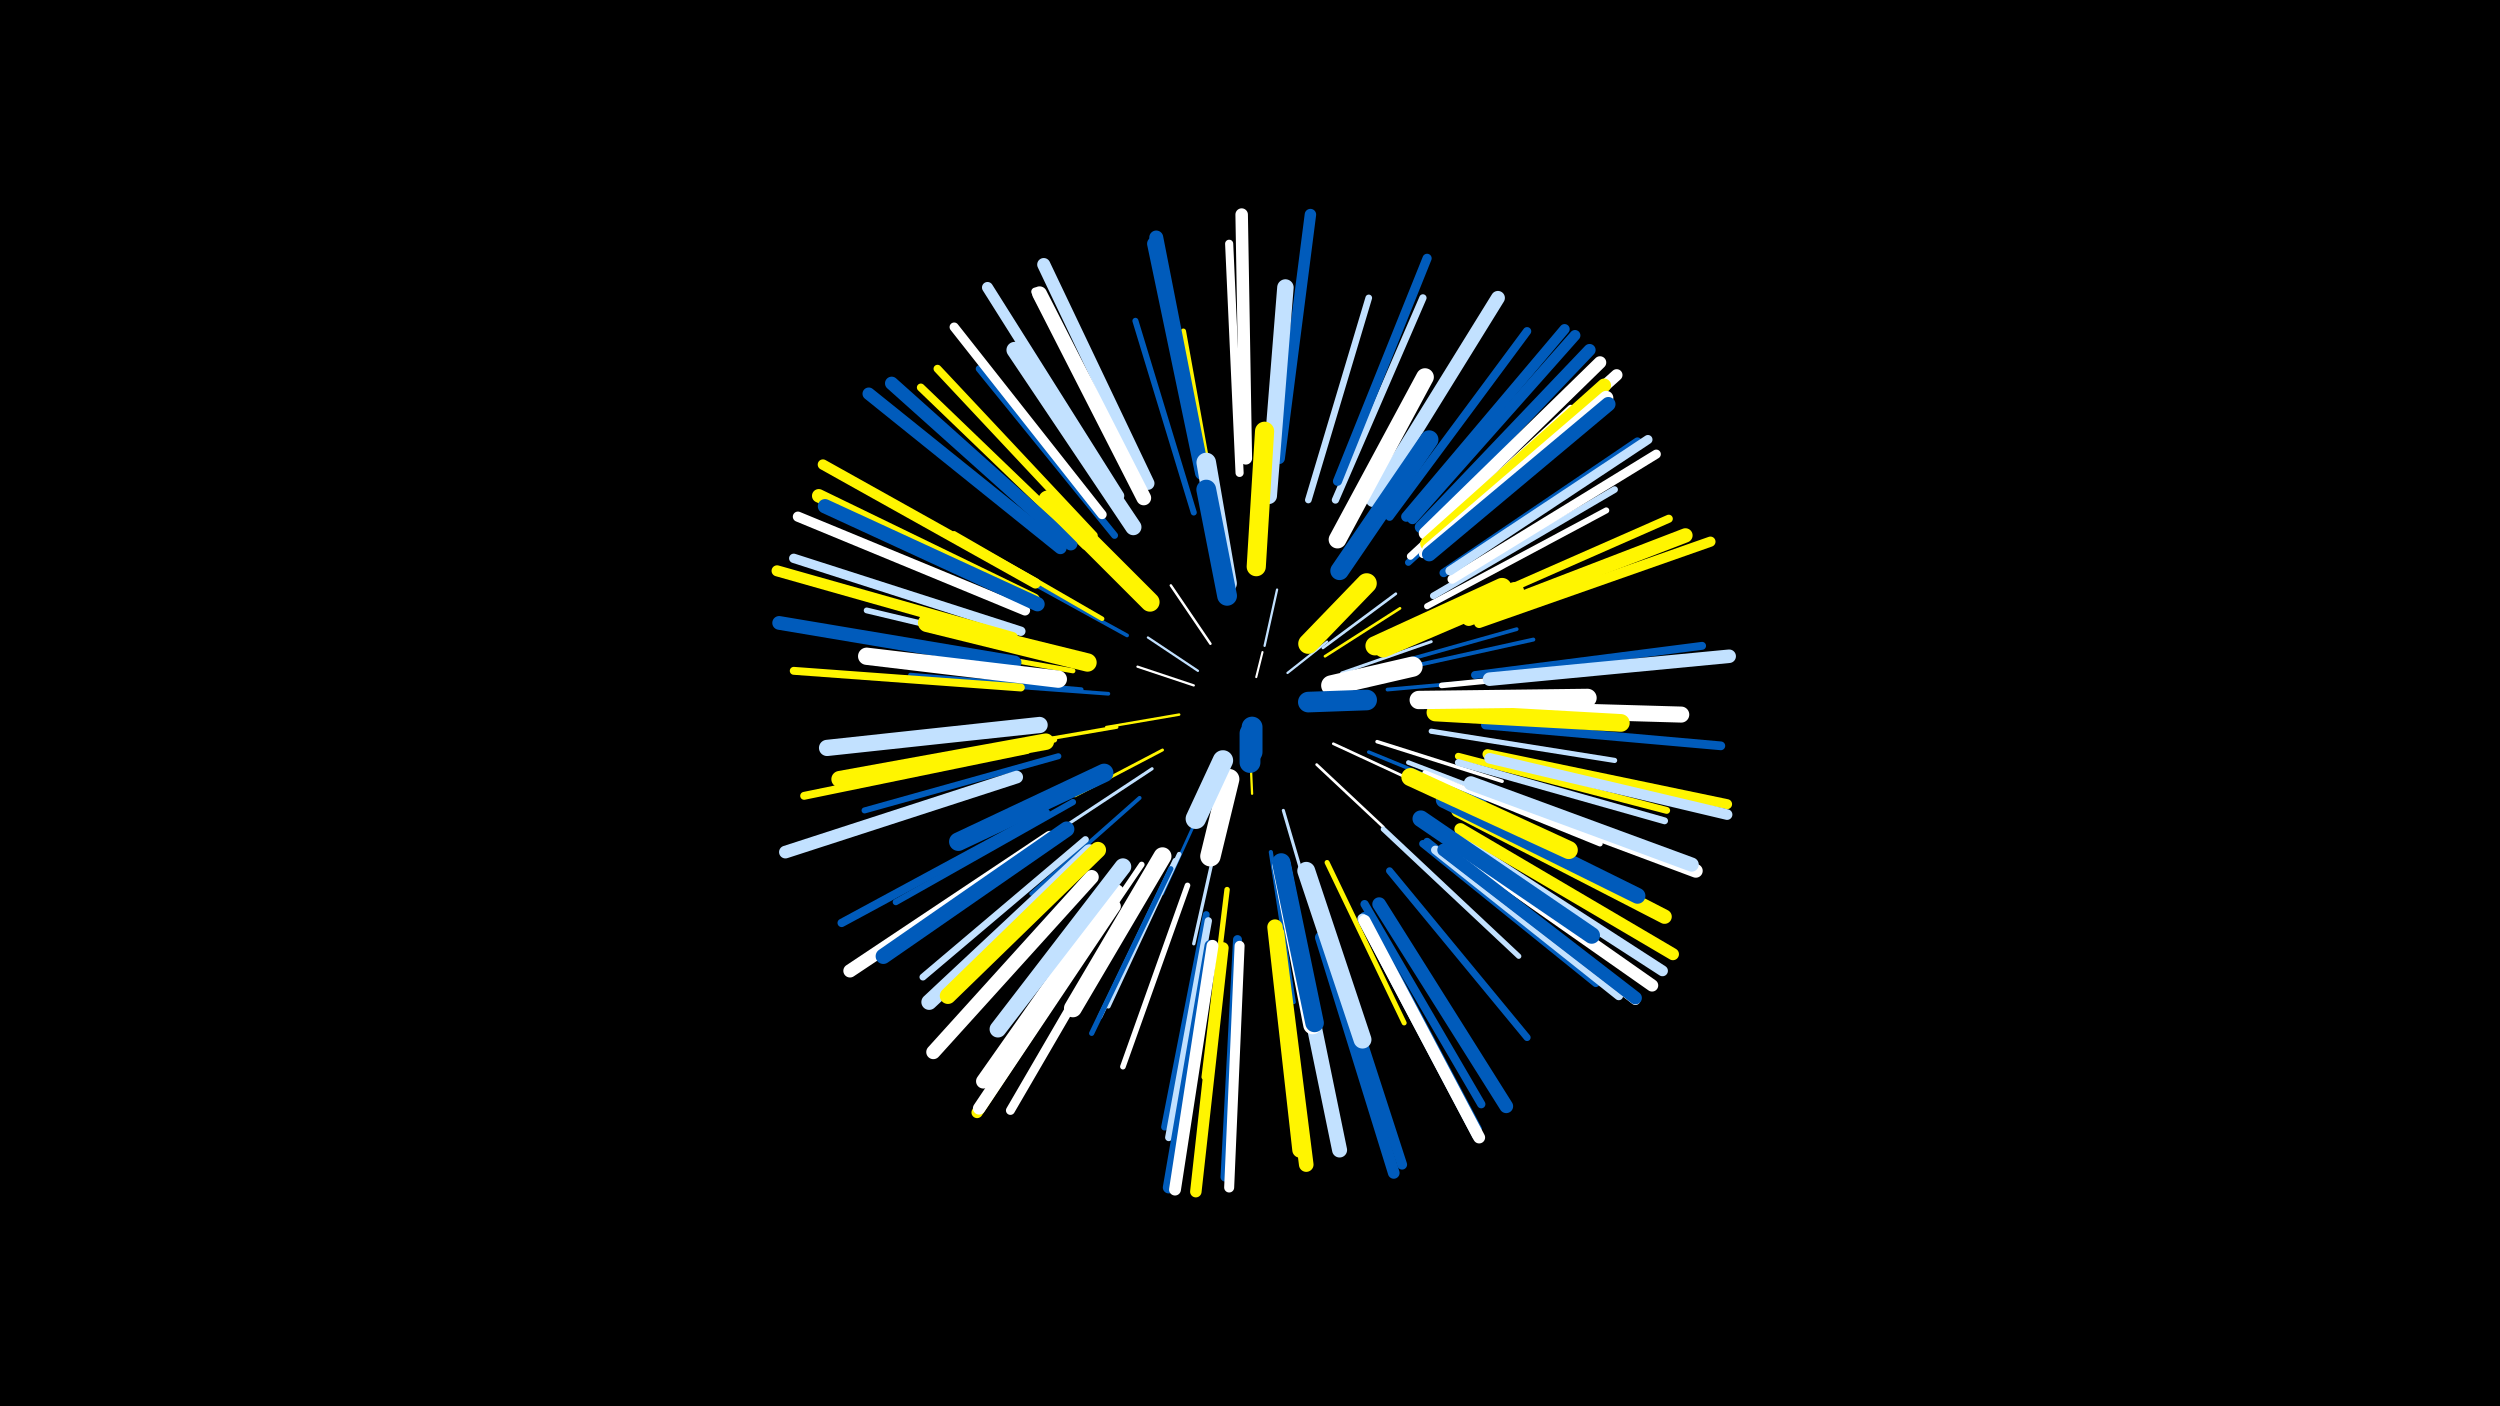 <svg width="1200" height="675" viewBox="-500 -500 1200 675" xmlns="http://www.w3.org/2000/svg"><path d="M-500-500h1200v675h-1200z" fill="#000"/><style>.sparkles path{stroke-linecap:round}</style><g class="sparkles"><path d="M103-175l3-12" stroke-width="1.0" stroke="#fff0"/><path d="M100-141l1 22" stroke-width="1.1" stroke="#fff5002"/><path d="M118-177l19-15" stroke-width="1.1" stroke="#c2e1ff2"/><path d="M125-162l26 0" stroke-width="1.1" stroke="#c2e1ff2"/><path d="M107-190l6-27" stroke-width="1.1" stroke="#c2e1ff3"/><path d="M73-171l-27-9" stroke-width="1.1" stroke="#fff3"/><path d="M75-178l-24-16" stroke-width="1.1" stroke="#c2e1ff3"/><path d="M81-191l-19-28" stroke-width="1.2" stroke="#fff5"/><path d="M66-157l-35 6" stroke-width="1.2" stroke="#fff5005"/><path d="M136-185l36-23" stroke-width="1.3" stroke="#fff5008"/><path d="M135-189l35-26" stroke-width="1.3" stroke="#c2e1ff8"/><path d="M132-133l32 30" stroke-width="1.3" stroke="#fff9"/><path d="M140-143l41 19" stroke-width="1.3" stroke="#fff9"/><path d="M144-177l43-15" stroke-width="1.4" stroke="#c2e1ffA"/><path d="M58-140l-42 22" stroke-width="1.4" stroke="#fff500A"/><path d="M79-117l-21 46" stroke-width="1.4" stroke="#005bbbC"/><path d="M116-111l15 51" stroke-width="1.5" stroke="#c2e1ffD"/><path d="M53-131l-47 31" stroke-width="1.5" stroke="#c2e1ffF"/><path d="M86-105l-13 58" stroke-width="1.6" stroke="#c2e1ff11"/><path d="M157-139l56 23" stroke-width="1.7" stroke="#005bbb12"/><path d="M161-144l60 19" stroke-width="1.7" stroke="#fff14"/><path d="M36-151l-64 11" stroke-width="1.7" stroke="#fff50015"/><path d="M164-180l64-18" stroke-width="1.8" stroke="#005bbb15"/><path d="M166-169l67-6" stroke-width="1.8" stroke="#005bbb16"/><path d="M41-195l-60-33" stroke-width="1.8" stroke="#005bbb17"/><path d="M32-167l-68-5" stroke-width="1.8" stroke="#005bbb17"/><path d="M47-117l-52 46" stroke-width="1.9" stroke="#005bbb18"/><path d="M168-178l68-15" stroke-width="1.9" stroke="#005bbb18"/><path d="M110-91l11 72" stroke-width="2.0" stroke="#005bbb1A"/><path d="M116-88l16 75" stroke-width="2.1" stroke="#c2e1ff1E"/><path d="M178-164l78-1" stroke-width="2.1" stroke="#fff5001F"/><path d="M66-90l-34 73" stroke-width="2.2" stroke="#c2e1ff22"/><path d="M176-134l76 29" stroke-width="2.2" stroke="#c2e1ff22"/><path d="M19-169l-82-7" stroke-width="2.2" stroke="#005bbb23"/><path d="M29-203l-71-41" stroke-width="2.2" stroke="#fff50023"/><path d="M64-87l-36 75" stroke-width="2.3" stroke="#c2e1ff25"/><path d="M137-86l37 77" stroke-width="2.4" stroke="#fff50026"/><path d="M15-178l-85-15" stroke-width="2.4" stroke="#fff50028"/><path d="M62-83l-38 79" stroke-width="2.5" stroke="#005bbb2A"/><path d="M187-149l88 14" stroke-width="2.5" stroke="#c2e1ff2A"/><path d="M164-102l65 61" stroke-width="2.5" stroke="#c2e1ff2B"/><path d="M89-73l-11 90" stroke-width="2.6" stroke="#fff5002D"/><path d="M84-252l-16-89" stroke-width="2.6" stroke="#fff5002D"/><path d="M184-129l84 34" stroke-width="2.6" stroke="#fff2D"/><path d="M192-171l91-9" stroke-width="2.7" stroke="#fff2F"/><path d="M70-75l-31 87" stroke-width="2.7" stroke="#fff30"/><path d="M48-85l-53 78" stroke-width="2.8" stroke="#fff31"/><path d="M8-185l-92-22" stroke-width="2.8" stroke="#c2e1ff33"/><path d="M6-145l-94 17" stroke-width="2.9" stroke="#fff50034"/><path d="M73-254l-28-92" stroke-width="2.9" stroke="#005bbb34"/><path d="M8-137l-93 26" stroke-width="2.9" stroke="#005bbb35"/><path d="M185-209l86-46" stroke-width="2.9" stroke="#fff37"/><path d="M15-115l-85 48" stroke-width="3.0" stroke="#005bbb37"/><path d="M188-214l87-51" stroke-width="3.2" stroke="#c2e1ff3D"/><path d="M128-260l29-97" stroke-width="3.2" stroke="#c2e1ff3E"/><path d="M176-230l75-68" stroke-width="3.2" stroke="#005bbb3E"/><path d="M21-97l-78 66" stroke-width="3.3" stroke="#c2e1ff3F"/><path d="M35-243l-65-80" stroke-width="3.3" stroke="#005bbb41"/><path d="M200-137l100 26" stroke-width="3.3" stroke="#fff50041"/><path d="M200-134l99 28" stroke-width="3.3" stroke="#c2e1ff41"/><path d="M79-61l-20 102" stroke-width="3.3" stroke="#005bbb42"/><path d="M167-82l66 80" stroke-width="3.4" stroke="#005bbb43"/><path d="M177-233l77-71" stroke-width="3.4" stroke="#fff44"/><path d="M141-260l42-97" stroke-width="3.5" stroke="#c2e1ff46"/><path d="M80-58l-19 104" stroke-width="3.5" stroke="#c2e1ff46"/><path d="M183-95l83 67" stroke-width="3.6" stroke="#005bbb48"/><path d="M185-96l85 67" stroke-width="3.7" stroke="#005bbb4B"/><path d="M-7-140l-107 22" stroke-width="3.8" stroke="#fff5004E"/><path d="M183-234l83-71" stroke-width="3.8" stroke="#fff4F"/><path d="M208-176l109-14" stroke-width="3.8" stroke="#005bbb4F"/><path d="M21-238l-79-76" stroke-width="3.8" stroke="#fff5004F"/><path d="M25-243l-75-80" stroke-width="3.8" stroke="#fff50050"/><path d="M-10-170l-109-8" stroke-width="3.8" stroke="#fff50050"/><path d="M201-207l100-44" stroke-width="3.9" stroke="#fff50050"/><path d="M95-273l-5-110" stroke-width="3.9" stroke="#fff52"/><path d="M2-110l-98 53" stroke-width="4.0" stroke="#005bbb54"/><path d="M49-261l-52-99" stroke-width="4.0" stroke="#fff54"/><path d="M155-66l56 96" stroke-width="4.0" stroke="#005bbb54"/><path d="M167-252l66-89" stroke-width="4.0" stroke="#005bbb55"/><path d="M193-225l93-63" stroke-width="4.1" stroke="#005bbb57"/><path d="M189-92l88 70" stroke-width="4.2" stroke="#c2e1ff5B"/><path d="M213-152l113 10" stroke-width="4.2" stroke="#005bbb5B"/><path d="M42-65l-57 98" stroke-width="4.3" stroke="#fff5C"/><path d="M94-49l-6 114" stroke-width="4.3" stroke="#005bbb5E"/><path d="M197-222l98-60" stroke-width="4.4" stroke="#fff5F"/><path d="M196-226l95-63" stroke-width="4.4" stroke="#c2e1ff60"/><path d="M142-269l43-107" stroke-width="4.4" stroke="#005bbb60"/><path d="M29-253l-71-90" stroke-width="4.4" stroke="#fff61"/><path d="M-10-197l-109-35" stroke-width="4.5" stroke="#c2e1ff62"/><path d="M155-60l54 102" stroke-width="4.6" stroke="#005bbb66"/><path d="M95-46l-5 116" stroke-width="4.8" stroke="#fff6A"/><path d="M137-52l36 111" stroke-width="4.8" stroke="#005bbb6B"/><path d="M193-91l92 71" stroke-width="4.8" stroke="#fff6C"/><path d="M214-138l115 24" stroke-width="4.8" stroke="#fff5006C"/><path d="M210-201l111-39" stroke-width="4.9" stroke="#fff5006D"/><path d="M154-59l55 104" stroke-width="4.9" stroke="#c2e1ff6D"/><path d="M175-252l76-90" stroke-width="4.9" stroke="#005bbb6F"/><path d="M-8-207l-109-45" stroke-width="4.9" stroke="#fff6F"/><path d="M-3-220l-102-57" stroke-width="5.0" stroke="#fff50072"/><path d="M215-136l114 27" stroke-width="5.1" stroke="#c2e1ff73"/><path d="M178-251l78-88" stroke-width="5.2" stroke="#005bbb76"/><path d="M199-98l99 64" stroke-width="5.2" stroke="#c2e1ff76"/><path d="M37-262l-63-100" stroke-width="5.3" stroke="#c2e1ff79"/><path d="M-14-194l-113-32" stroke-width="5.3" stroke="#fff5007A"/><path d="M34-64l-65 98" stroke-width="5.4" stroke="#fff5007B"/><path d="M87-45l-13 117" stroke-width="5.5" stroke="#fff5007F"/><path d="M114-280l15-117" stroke-width="5.5" stroke="#005bbb7F"/><path d="M188-241l88-79" stroke-width="5.6" stroke="#fff81"/><path d="M134-50l35 113" stroke-width="5.6" stroke="#005bbb83"/><path d="M81-46l-20 116" stroke-width="5.7" stroke="#005bbb85"/><path d="M82-46l-18 117" stroke-width="5.7" stroke="#fff86"/><path d="M155-58l55 104" stroke-width="5.7" stroke="#fff86"/><path d="M201-102l102 60" stroke-width="5.8" stroke="#fff50088"/><path d="M182-247l81-85" stroke-width="5.8" stroke="#005bbb89"/><path d="M196-95l97 68" stroke-width="5.9" stroke="#fff8A"/><path d="M9-237l-92-74" stroke-width="6.0" stroke="#005bbb8C"/><path d="M184-244l84-82" stroke-width="6.0" stroke="#fff8E"/><path d="M98-280l-2-117" stroke-width="6.0" stroke="#fff8E"/><path d="M35-65l-65 97" stroke-width="6.0" stroke="#fff8E"/><path d="M-12-127l-111 36" stroke-width="6.1" stroke="#c2e1ff90"/><path d="M193-92l92 71" stroke-width="6.2" stroke="#005bbb93"/><path d="M51-268l-50-105" stroke-width="6.3" stroke="#c2e1ff96"/><path d="M4-98l-96 64" stroke-width="6.4" stroke="#fff99"/><path d="M14-239l-86-77" stroke-width="6.4" stroke="#005bbb9A"/><path d="M215-174l115-11" stroke-width="6.5" stroke="#c2e1ff9A"/><path d="M-4-212l-103-50" stroke-width="6.5" stroke="#fff5009C"/><path d="M162-66l61 97" stroke-width="6.6" stroke="#005bbb9D"/><path d="M-13-182l-113-19" stroke-width="6.6" stroke="#005bbb9E"/><path d="M207-122l107 40" stroke-width="6.6" stroke="#fff9E"/><path d="M185-239l85-76" stroke-width="6.6" stroke="#fff5009F"/><path d="M77-274l-22-112" stroke-width="6.7" stroke="#005bbbA1"/><path d="M159-260l60-97" stroke-width="6.7" stroke="#c2e1ffA1"/><path d="M77-273l-23-110" stroke-width="6.8" stroke="#005bbbA5"/><path d="M206-124l106 39" stroke-width="6.8" stroke="#c2e1ffA5"/><path d="M24-79l-76 84" stroke-width="6.8" stroke="#fffA5"/><path d="M186-236l85-73" stroke-width="6.8" stroke="#fffA5"/><path d="M-2-210l-102-47" stroke-width="6.9" stroke="#005bbbA6"/><path d="M205-203l104-40" stroke-width="6.9" stroke="#fff500A7"/><path d="M200-111l99 51" stroke-width="6.9" stroke="#fff500A7"/><path d="M186-234l86-72" stroke-width="6.9" stroke="#005bbbA8"/><path d="M113-52l14 111" stroke-width="7.0" stroke="#fff500AA"/><path d="M36-72l-64 91" stroke-width="7.0" stroke="#fffAA"/><path d="M49-261l-50-98" stroke-width="7.1" stroke="#fffAC"/><path d="M121-55l22 107" stroke-width="7.2" stroke="#c2e1ffAF"/><path d="M112-55l12 107" stroke-width="7.4" stroke="#fff500B3"/><path d="M12-102l-88 61" stroke-width="7.4" stroke="#005bbbB5"/><path d="M23-91l-77 72" stroke-width="7.5" stroke="#c2e1ffB9"/><path d="M193-116l93 46" stroke-width="7.6" stroke="#005bbbBC"/><path d="M203-160l104 3" stroke-width="7.7" stroke="#fffBD"/><path d="M-1-152l-102 11" stroke-width="7.8" stroke="#c2e1ffC0"/><path d="M44-247l-57-85" stroke-width="7.8" stroke="#c2e1ffC0"/><path d="M27-92l-72 70" stroke-width="7.8" stroke="#fff500C1"/><path d="M2-144l-99 18" stroke-width="7.9" stroke="#fff500C3"/><path d="M109-262l8-100" stroke-width="7.9" stroke="#c2e1ffC3"/><path d="M182-107l82 56" stroke-width="8.0" stroke="#005bbbC4"/><path d="M39-84l-60 78" stroke-width="8.0" stroke="#c2e1ffC5"/><path d="M8-174l-92-11" stroke-width="8.3" stroke="#fffCE"/><path d="M189-158l89 5" stroke-width="8.5" stroke="#fff500D3"/><path d="M142-241l42-78" stroke-width="8.5" stroke="#fffD3"/><path d="M127-82l27 81" stroke-width="8.6" stroke="#c2e1ffD8"/><path d="M58-89l-43 73" stroke-width="8.6" stroke="#fffD8"/><path d="M177-127l76 35" stroke-width="8.7" stroke="#fff500D8"/><path d="M181-164l81-1" stroke-width="8.8" stroke="#fffDC"/><path d="M22-182l-77-19" stroke-width="8.8" stroke="#fff500DD"/><path d="M115-85l15 77" stroke-width="8.9" stroke="#fffDE"/><path d="M115-86l16 77" stroke-width="8.9" stroke="#005bbbDF"/><path d="M30-129l-70 33" stroke-width="8.9" stroke="#005bbbDF"/><path d="M143-226l43-63" stroke-width="8.9" stroke="#005bbbE0"/><path d="M164-189l63-27" stroke-width="9.2" stroke="#fff500E6"/><path d="M52-211l-49-49" stroke-width="9.2" stroke="#fff500E7"/><path d="M160-190l61-28" stroke-width="9.2" stroke="#fff500E8"/><path d="M103-228l4-65" stroke-width="9.2" stroke="#fff500E9"/><path d="M89-220l-10-58" stroke-width="9.4" stroke="#c2e1ffEE"/><path d="M89-214l-10-51" stroke-width="9.5" stroke="#005bbbF1"/><path d="M139-171l39-9" stroke-width="9.7" stroke="#fffF7"/><path d="M128-191l28-29" stroke-width="9.7" stroke="#fff500F7"/><path d="M90-126l-9 37" stroke-width="9.8" stroke="#fffF8"/><path d="M87-135l-13 28" stroke-width="9.8" stroke="#c2e1ffFA"/><path d="M128-163l28-1" stroke-width="9.9" stroke="#005bbbFB"/><path d="M100-148l0 14" stroke-width="10.0" stroke="#005bbbFE"/><path d="M101-151l0 12" stroke-width="10.0" stroke="#005bbbFE"/></g></svg>